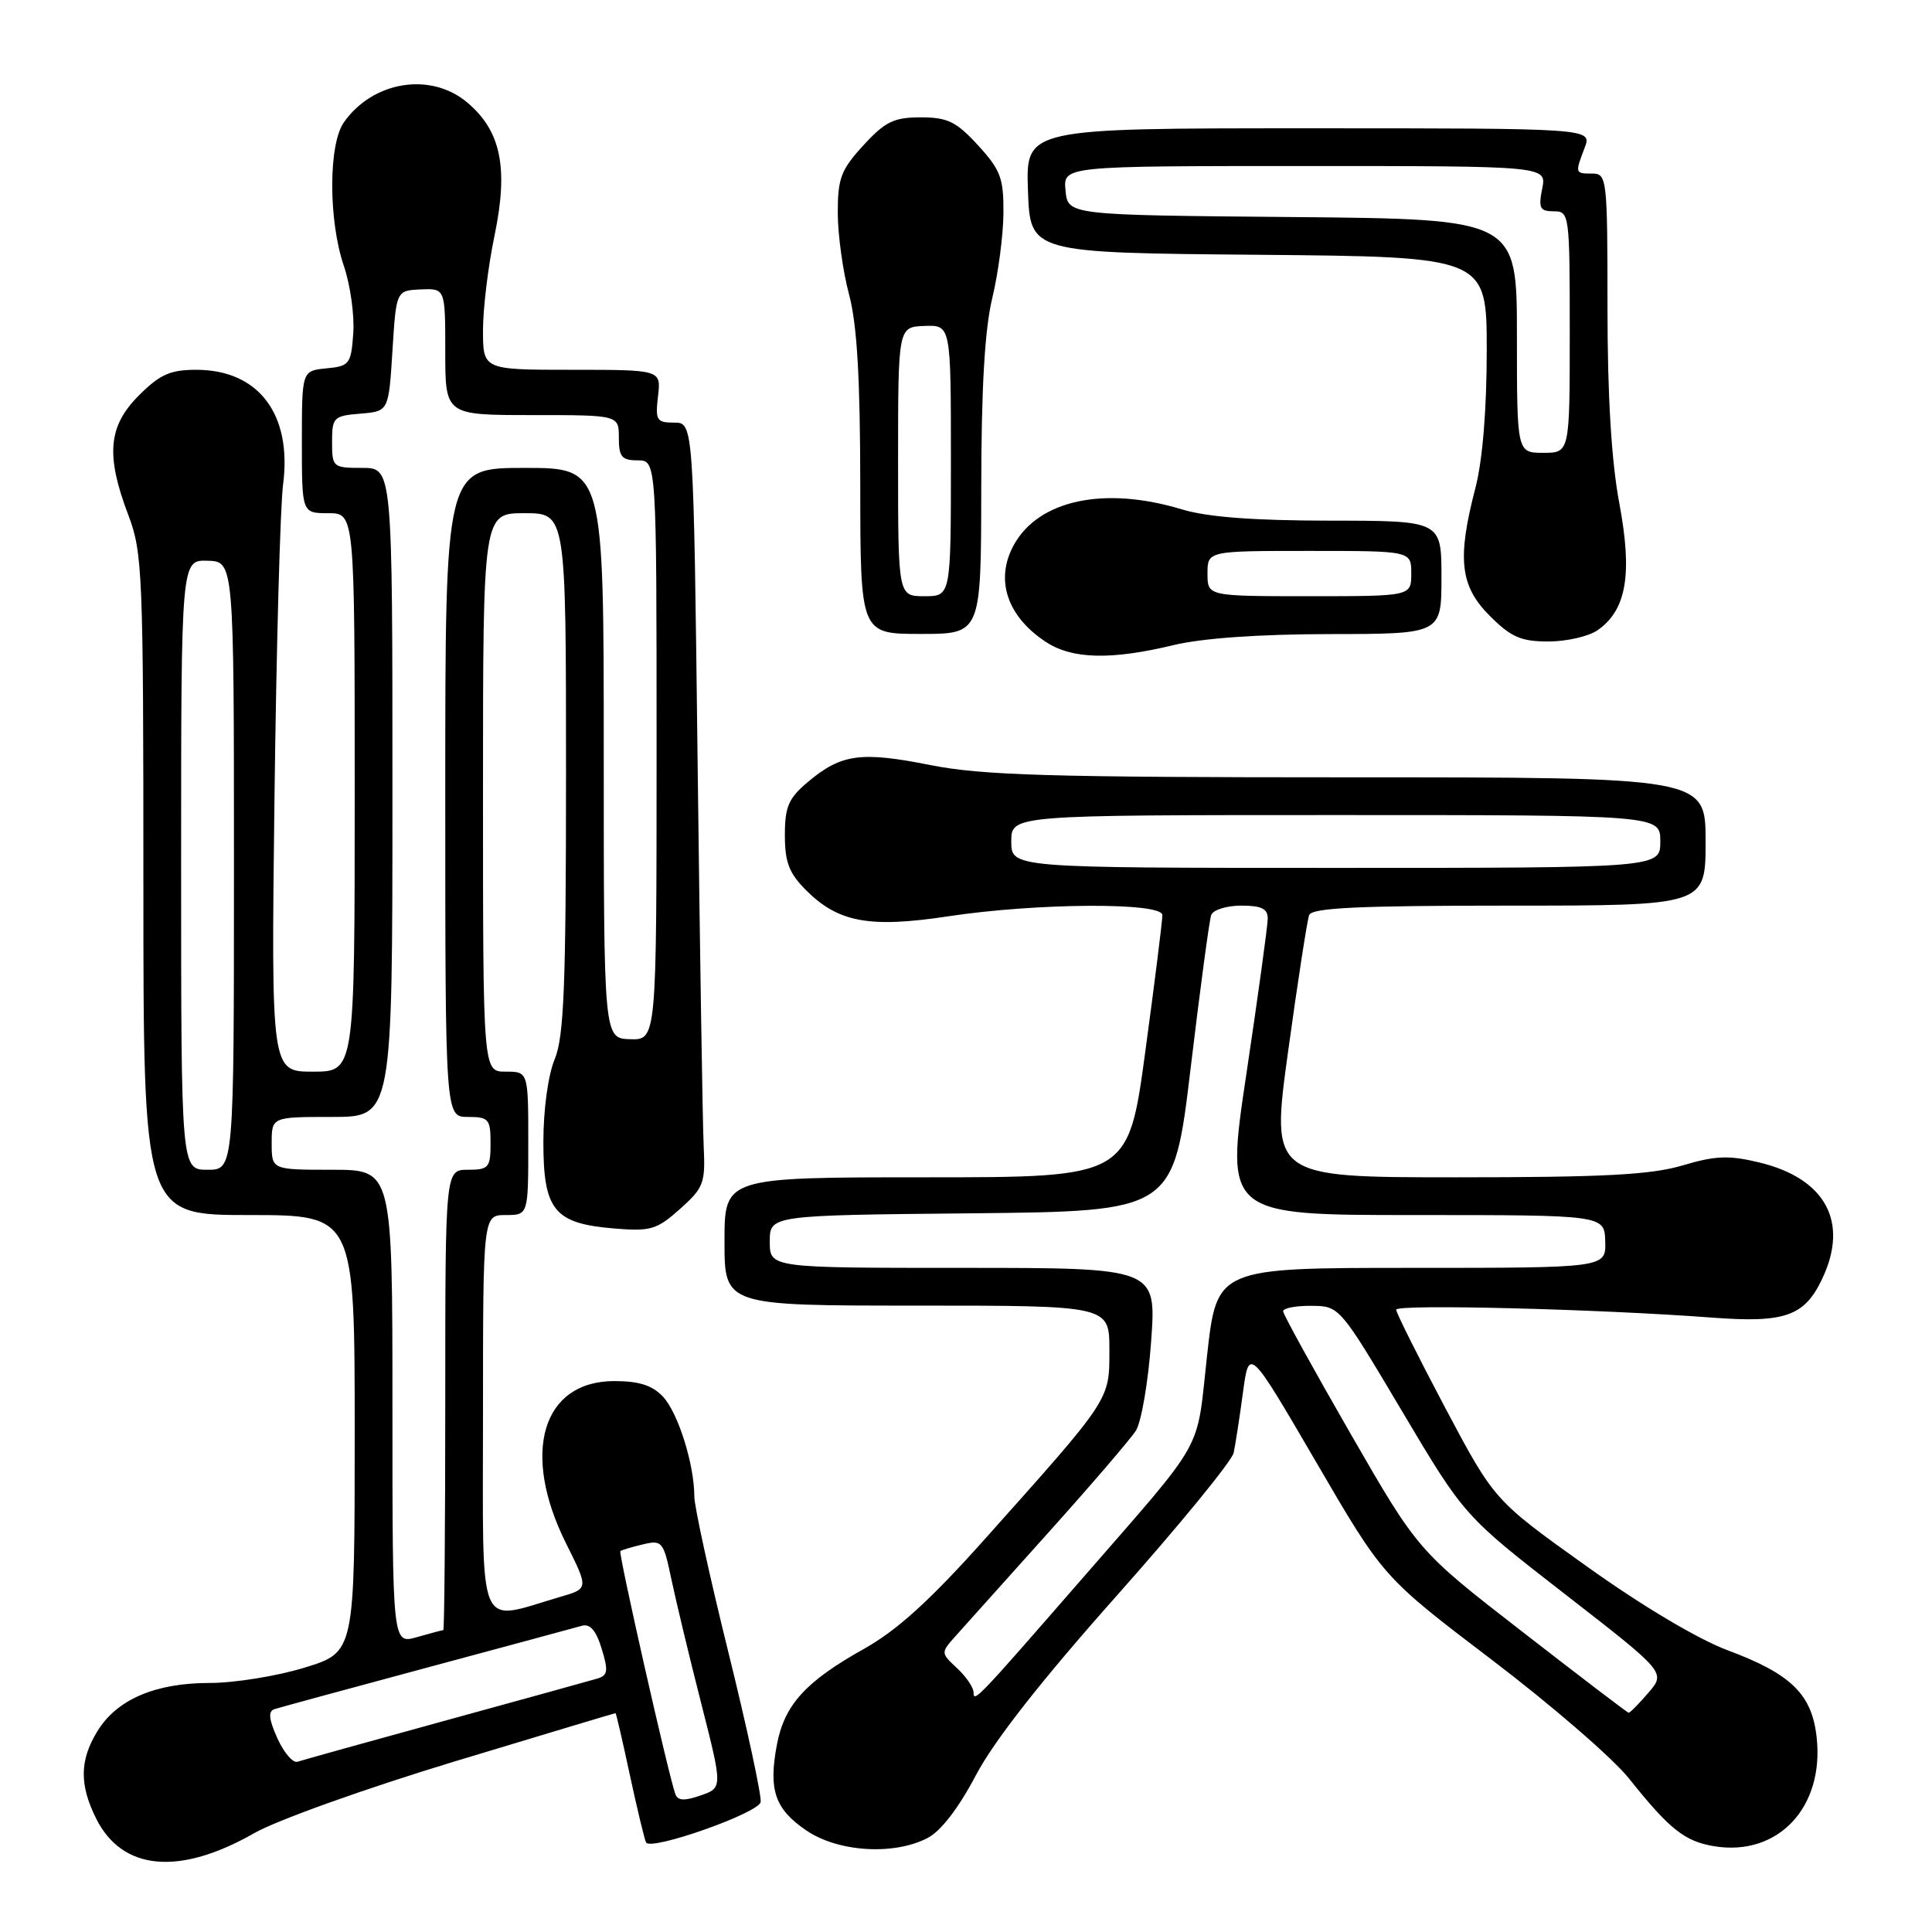 <?xml version="1.0" encoding="UTF-8" standalone="no"?>
<!DOCTYPE svg PUBLIC "-//W3C//DTD SVG 1.1//EN" "http://www.w3.org/Graphics/SVG/1.1/DTD/svg11.dtd" >
<svg xmlns="http://www.w3.org/2000/svg" xmlns:xlink="http://www.w3.org/1999/xlink" version="1.1" viewBox="0 0 256 256">
 <g >
 <path fill="currentColor"
d=" M 33.67 242.91 C 36.67 241.19 48.50 236.96 60.24 233.40 C 71.88 229.88 81.47 227.00 81.56 227.00 C 81.64 227.00 82.50 230.71 83.47 235.25 C 84.45 239.79 85.41 243.79 85.61 244.14 C 86.27 245.27 100.49 240.25 100.79 238.79 C 100.94 238.02 99.03 229.13 96.54 219.04 C 94.04 208.94 92.00 199.60 92.00 198.28 C 92.00 194.05 89.86 187.23 87.86 185.08 C 86.45 183.57 84.69 183.00 81.41 183.00 C 71.84 183.00 69.01 192.49 75.00 204.50 C 78.00 210.50 78.00 210.50 74.25 211.59 C 63.06 214.86 64.00 217.06 64.00 187.47 C 64.00 161.00 64.00 161.00 67.00 161.00 C 70.00 161.00 70.00 161.00 70.00 151.50 C 70.00 142.00 70.00 142.00 67.00 142.00 C 64.00 142.00 64.00 142.00 64.00 105.00 C 64.00 68.00 64.00 68.00 69.50 68.00 C 75.00 68.00 75.00 68.00 75.00 102.38 C 75.00 130.67 74.73 137.39 73.50 140.35 C 72.63 142.44 72.00 147.02 72.00 151.31 C 72.00 160.38 73.43 162.12 81.37 162.78 C 86.22 163.18 87.03 162.94 90.11 160.19 C 93.25 157.38 93.48 156.78 93.24 151.83 C 93.10 148.90 92.74 126.14 92.44 101.25 C 91.90 56.00 91.90 56.00 89.34 56.00 C 87.00 56.00 86.82 55.70 87.19 52.50 C 87.60 49.00 87.60 49.00 75.80 49.00 C 64.00 49.00 64.00 49.00 64.00 43.75 C 64.00 40.86 64.69 35.21 65.53 31.20 C 67.39 22.24 66.39 17.34 61.90 13.57 C 57.06 9.50 49.40 10.74 45.56 16.22 C 43.51 19.14 43.51 29.21 45.56 35.23 C 46.42 37.75 46.98 41.77 46.81 44.16 C 46.52 48.25 46.31 48.52 43.25 48.81 C 40.00 49.13 40.00 49.13 40.00 58.56 C 40.00 68.00 40.00 68.00 43.50 68.00 C 47.00 68.00 47.00 68.00 47.00 105.00 C 47.00 142.00 47.00 142.00 41.46 142.00 C 35.93 142.00 35.93 142.00 36.37 105.75 C 36.62 85.81 37.13 67.11 37.51 64.20 C 38.72 54.89 34.27 49.00 26.00 49.00 C 22.56 49.00 21.19 49.61 18.40 52.40 C 14.33 56.47 13.99 60.31 17.00 68.24 C 18.89 73.21 19.00 75.93 19.00 117.25 C 19.00 161.00 19.00 161.00 33.00 161.00 C 47.00 161.00 47.00 161.00 47.00 189.96 C 47.00 218.92 47.00 218.92 40.39 220.96 C 36.76 222.08 31.09 223.00 27.80 223.00 C 20.56 223.00 15.46 225.19 12.89 229.42 C 10.54 233.26 10.51 236.51 12.75 240.99 C 16.21 247.88 23.76 248.57 33.67 242.91 Z  M 122.90 243.55 C 124.67 242.64 127.02 239.58 129.31 235.23 C 131.71 230.67 137.97 222.69 147.98 211.43 C 156.26 202.12 163.23 193.60 163.47 192.50 C 163.70 191.40 164.26 187.80 164.70 184.50 C 165.51 178.50 165.51 178.50 174.40 193.74 C 183.28 208.99 183.28 208.99 197.63 219.90 C 205.53 225.90 213.73 232.99 215.85 235.66 C 221.23 242.41 223.24 244.00 227.17 244.64 C 235.62 246.01 241.76 239.45 240.71 230.16 C 240.08 224.49 237.32 221.80 228.95 218.68 C 225.00 217.21 217.56 212.78 210.21 207.52 C 198.01 198.81 198.01 198.81 191.50 186.55 C 187.93 179.80 185.00 173.95 185.00 173.54 C 185.00 172.78 211.82 173.45 226.86 174.59 C 236.52 175.32 239.10 174.41 241.45 169.45 C 245.03 161.91 241.89 156.13 233.07 154.02 C 229.09 153.06 227.29 153.13 222.93 154.43 C 218.74 155.67 212.49 156.00 193.01 156.00 C 168.38 156.00 168.38 156.00 170.69 139.25 C 171.96 130.04 173.21 121.94 173.47 121.25 C 173.83 120.29 180.06 120.00 199.97 120.00 C 226.00 120.00 226.00 120.00 226.00 111.50 C 226.00 103.00 226.00 103.00 178.75 103.00 C 139.16 103.00 130.17 102.74 123.31 101.38 C 114.07 99.54 111.47 99.90 107.08 103.59 C 104.48 105.77 104.00 106.88 104.00 110.67 C 104.00 114.26 104.56 115.72 106.83 117.98 C 111.08 122.23 115.24 122.99 125.62 121.42 C 137.33 119.64 153.99 119.54 154.02 121.25 C 154.03 121.94 153.02 130.04 151.77 139.25 C 149.51 156.00 149.51 156.00 122.75 156.00 C 96.00 156.00 96.00 156.00 96.00 164.50 C 96.00 173.00 96.00 173.00 121.50 173.00 C 147.00 173.00 147.00 173.00 147.00 178.86 C 147.00 185.57 147.26 185.17 130.52 203.91 C 123.26 212.04 118.90 216.00 114.52 218.46 C 106.74 222.81 103.94 225.89 102.94 231.20 C 101.81 237.20 102.68 239.71 106.85 242.55 C 111.06 245.41 118.42 245.87 122.90 243.55 Z  M 155.50 85.48 C 159.32 84.56 166.85 84.03 176.25 84.02 C 191.00 84.00 191.00 84.00 191.00 76.50 C 191.00 69.00 191.00 69.00 176.25 68.99 C 166.08 68.98 159.98 68.52 156.59 67.49 C 146.36 64.39 137.66 66.23 134.35 72.19 C 131.81 76.77 133.41 81.65 138.57 85.05 C 142.06 87.35 147.20 87.48 155.50 85.48 Z  M 211.70 83.50 C 215.52 80.82 216.33 76.11 214.57 66.70 C 213.52 61.11 213.00 52.49 213.00 40.67 C 213.00 23.67 212.92 23.00 211.00 23.00 C 208.69 23.00 208.68 22.97 209.98 19.57 C 210.95 17.00 210.95 17.00 173.43 17.00 C 135.92 17.00 135.92 17.00 136.21 25.25 C 136.50 33.50 136.50 33.50 166.75 33.76 C 197.00 34.03 197.00 34.03 197.00 46.47 C 197.00 54.29 196.44 61.04 195.50 64.66 C 193.05 74.06 193.46 77.66 197.40 81.60 C 200.23 84.43 201.53 85.00 205.18 85.00 C 207.59 85.00 210.52 84.32 211.70 83.50 Z  M 130.02 64.75 C 130.03 51.42 130.48 43.66 131.48 39.50 C 132.28 36.20 132.94 31.13 132.96 28.24 C 133.00 23.62 132.58 22.52 129.60 19.26 C 126.71 16.11 125.56 15.55 122.00 15.55 C 118.44 15.55 117.29 16.11 114.40 19.26 C 111.43 22.50 111.00 23.63 111.01 28.24 C 111.02 31.13 111.69 35.98 112.50 39.00 C 113.56 42.96 113.98 50.02 113.99 64.25 C 114.00 84.00 114.00 84.00 122.00 84.00 C 130.00 84.00 130.00 84.00 130.02 64.75 Z  M 89.48 237.71 C 88.55 235.10 81.91 205.76 82.20 205.53 C 82.36 205.39 83.71 204.99 85.18 204.64 C 87.74 204.03 87.91 204.24 88.96 209.25 C 89.57 212.14 91.34 219.54 92.91 225.69 C 95.76 236.89 95.76 236.89 92.83 237.91 C 90.67 238.66 89.80 238.61 89.48 237.71 Z  M 36.76 230.34 C 35.63 227.85 35.51 226.76 36.34 226.48 C 36.98 226.27 46.05 223.80 56.50 220.99 C 66.95 218.18 76.21 215.68 77.08 215.43 C 78.18 215.11 78.98 216.02 79.72 218.45 C 80.63 221.40 80.54 222.01 79.15 222.42 C 78.24 222.69 69.17 225.20 59.00 227.99 C 48.83 230.78 40.01 233.24 39.42 233.44 C 38.82 233.64 37.62 232.25 36.76 230.34 Z  M 52.00 186.43 C 52.00 155.00 52.00 155.00 44.00 155.00 C 36.00 155.00 36.00 155.00 36.00 151.50 C 36.00 148.00 36.00 148.00 44.00 148.00 C 52.00 148.00 52.00 148.00 52.00 105.00 C 52.00 62.00 52.00 62.00 48.00 62.00 C 44.11 62.00 44.00 61.91 44.00 58.56 C 44.00 55.31 44.20 55.10 47.75 54.81 C 51.50 54.50 51.50 54.50 52.00 46.50 C 52.50 38.50 52.50 38.50 55.75 38.35 C 59.00 38.21 59.00 38.21 59.00 46.60 C 59.00 55.00 59.00 55.00 70.50 55.00 C 82.00 55.00 82.00 55.00 82.00 58.00 C 82.00 60.53 82.39 61.00 84.50 61.00 C 87.00 61.00 87.00 61.00 87.00 99.40 C 87.00 137.80 87.00 137.80 83.50 137.70 C 80.00 137.60 80.00 137.60 80.00 99.80 C 80.00 62.00 80.00 62.00 69.50 62.00 C 59.00 62.00 59.00 62.00 59.00 105.00 C 59.00 148.00 59.00 148.00 62.00 148.00 C 64.76 148.00 65.00 148.28 65.00 151.50 C 65.00 154.72 64.76 155.00 62.00 155.00 C 59.00 155.00 59.00 155.00 59.00 185.50 C 59.00 202.28 58.88 216.00 58.74 216.00 C 58.60 216.00 57.03 216.42 55.24 216.93 C 52.00 217.86 52.00 217.86 52.00 186.43 Z  M 24.00 114.60 C 24.00 74.20 24.00 74.20 27.50 74.30 C 31.00 74.40 31.00 74.40 31.00 114.70 C 31.00 155.00 31.00 155.00 27.50 155.00 C 24.00 155.00 24.00 155.00 24.00 114.60 Z  M 201.70 216.20 C 187.90 205.50 187.90 205.50 178.97 190.00 C 174.06 181.47 170.03 174.16 170.02 173.75 C 170.01 173.34 171.69 173.01 173.75 173.03 C 177.50 173.06 177.50 173.06 185.76 186.96 C 194.02 200.87 194.02 200.87 207.38 211.24 C 220.73 221.61 220.73 221.61 218.42 224.30 C 217.14 225.79 215.96 226.98 215.80 226.95 C 215.63 226.93 209.29 222.09 201.70 216.20 Z  M 129.00 224.26 C 129.00 223.61 128.02 222.16 126.82 221.05 C 124.64 219.01 124.64 219.01 126.64 216.76 C 127.74 215.52 133.27 209.36 138.92 203.07 C 144.57 196.78 149.78 190.71 150.51 189.57 C 151.23 188.43 152.15 183.11 152.53 177.75 C 153.24 168.00 153.24 168.00 127.62 168.00 C 102.00 168.00 102.00 168.00 102.00 164.52 C 102.00 161.03 102.00 161.03 128.75 160.77 C 155.50 160.50 155.50 160.50 157.77 141.50 C 159.02 131.05 160.24 121.94 160.49 121.25 C 160.74 120.56 162.53 120.00 164.47 120.00 C 167.17 120.00 168.00 120.41 167.98 121.75 C 167.97 122.71 166.70 131.94 165.16 142.25 C 162.35 161.00 162.35 161.00 187.48 161.00 C 212.60 161.00 212.60 161.00 212.70 164.50 C 212.80 168.00 212.80 168.00 187.02 168.00 C 161.24 168.00 161.24 168.00 159.94 179.63 C 158.48 192.80 160.01 190.07 143.11 209.50 C 129.52 225.11 129.00 225.66 129.00 224.26 Z  M 134.00 111.50 C 134.00 108.00 134.00 108.00 177.00 108.00 C 220.00 108.00 220.00 108.00 220.00 111.50 C 220.00 115.00 220.00 115.00 177.00 115.00 C 134.00 115.00 134.00 115.00 134.00 111.50 Z  M 160.00 76.00 C 160.00 73.00 160.00 73.00 173.50 73.00 C 187.00 73.00 187.00 73.00 187.00 76.00 C 187.00 79.00 187.00 79.00 173.50 79.00 C 160.00 79.00 160.00 79.00 160.00 76.00 Z  M 201.00 44.51 C 201.00 29.03 201.00 29.03 171.25 28.76 C 141.50 28.50 141.50 28.50 141.19 25.25 C 140.87 22.00 140.87 22.00 172.91 22.00 C 204.95 22.00 204.95 22.00 204.35 25.00 C 203.83 27.58 204.05 28.00 205.88 28.00 C 207.95 28.00 208.00 28.35 208.00 44.00 C 208.00 60.00 208.00 60.00 204.50 60.00 C 201.00 60.00 201.00 60.00 201.00 44.51 Z  M 119.00 61.16 C 119.00 43.32 119.00 43.32 122.50 43.19 C 126.00 43.06 126.00 43.06 126.00 61.03 C 126.00 79.00 126.00 79.00 122.50 79.00 C 119.00 79.00 119.00 79.00 119.00 61.16 Z "/>
</g>
</svg>